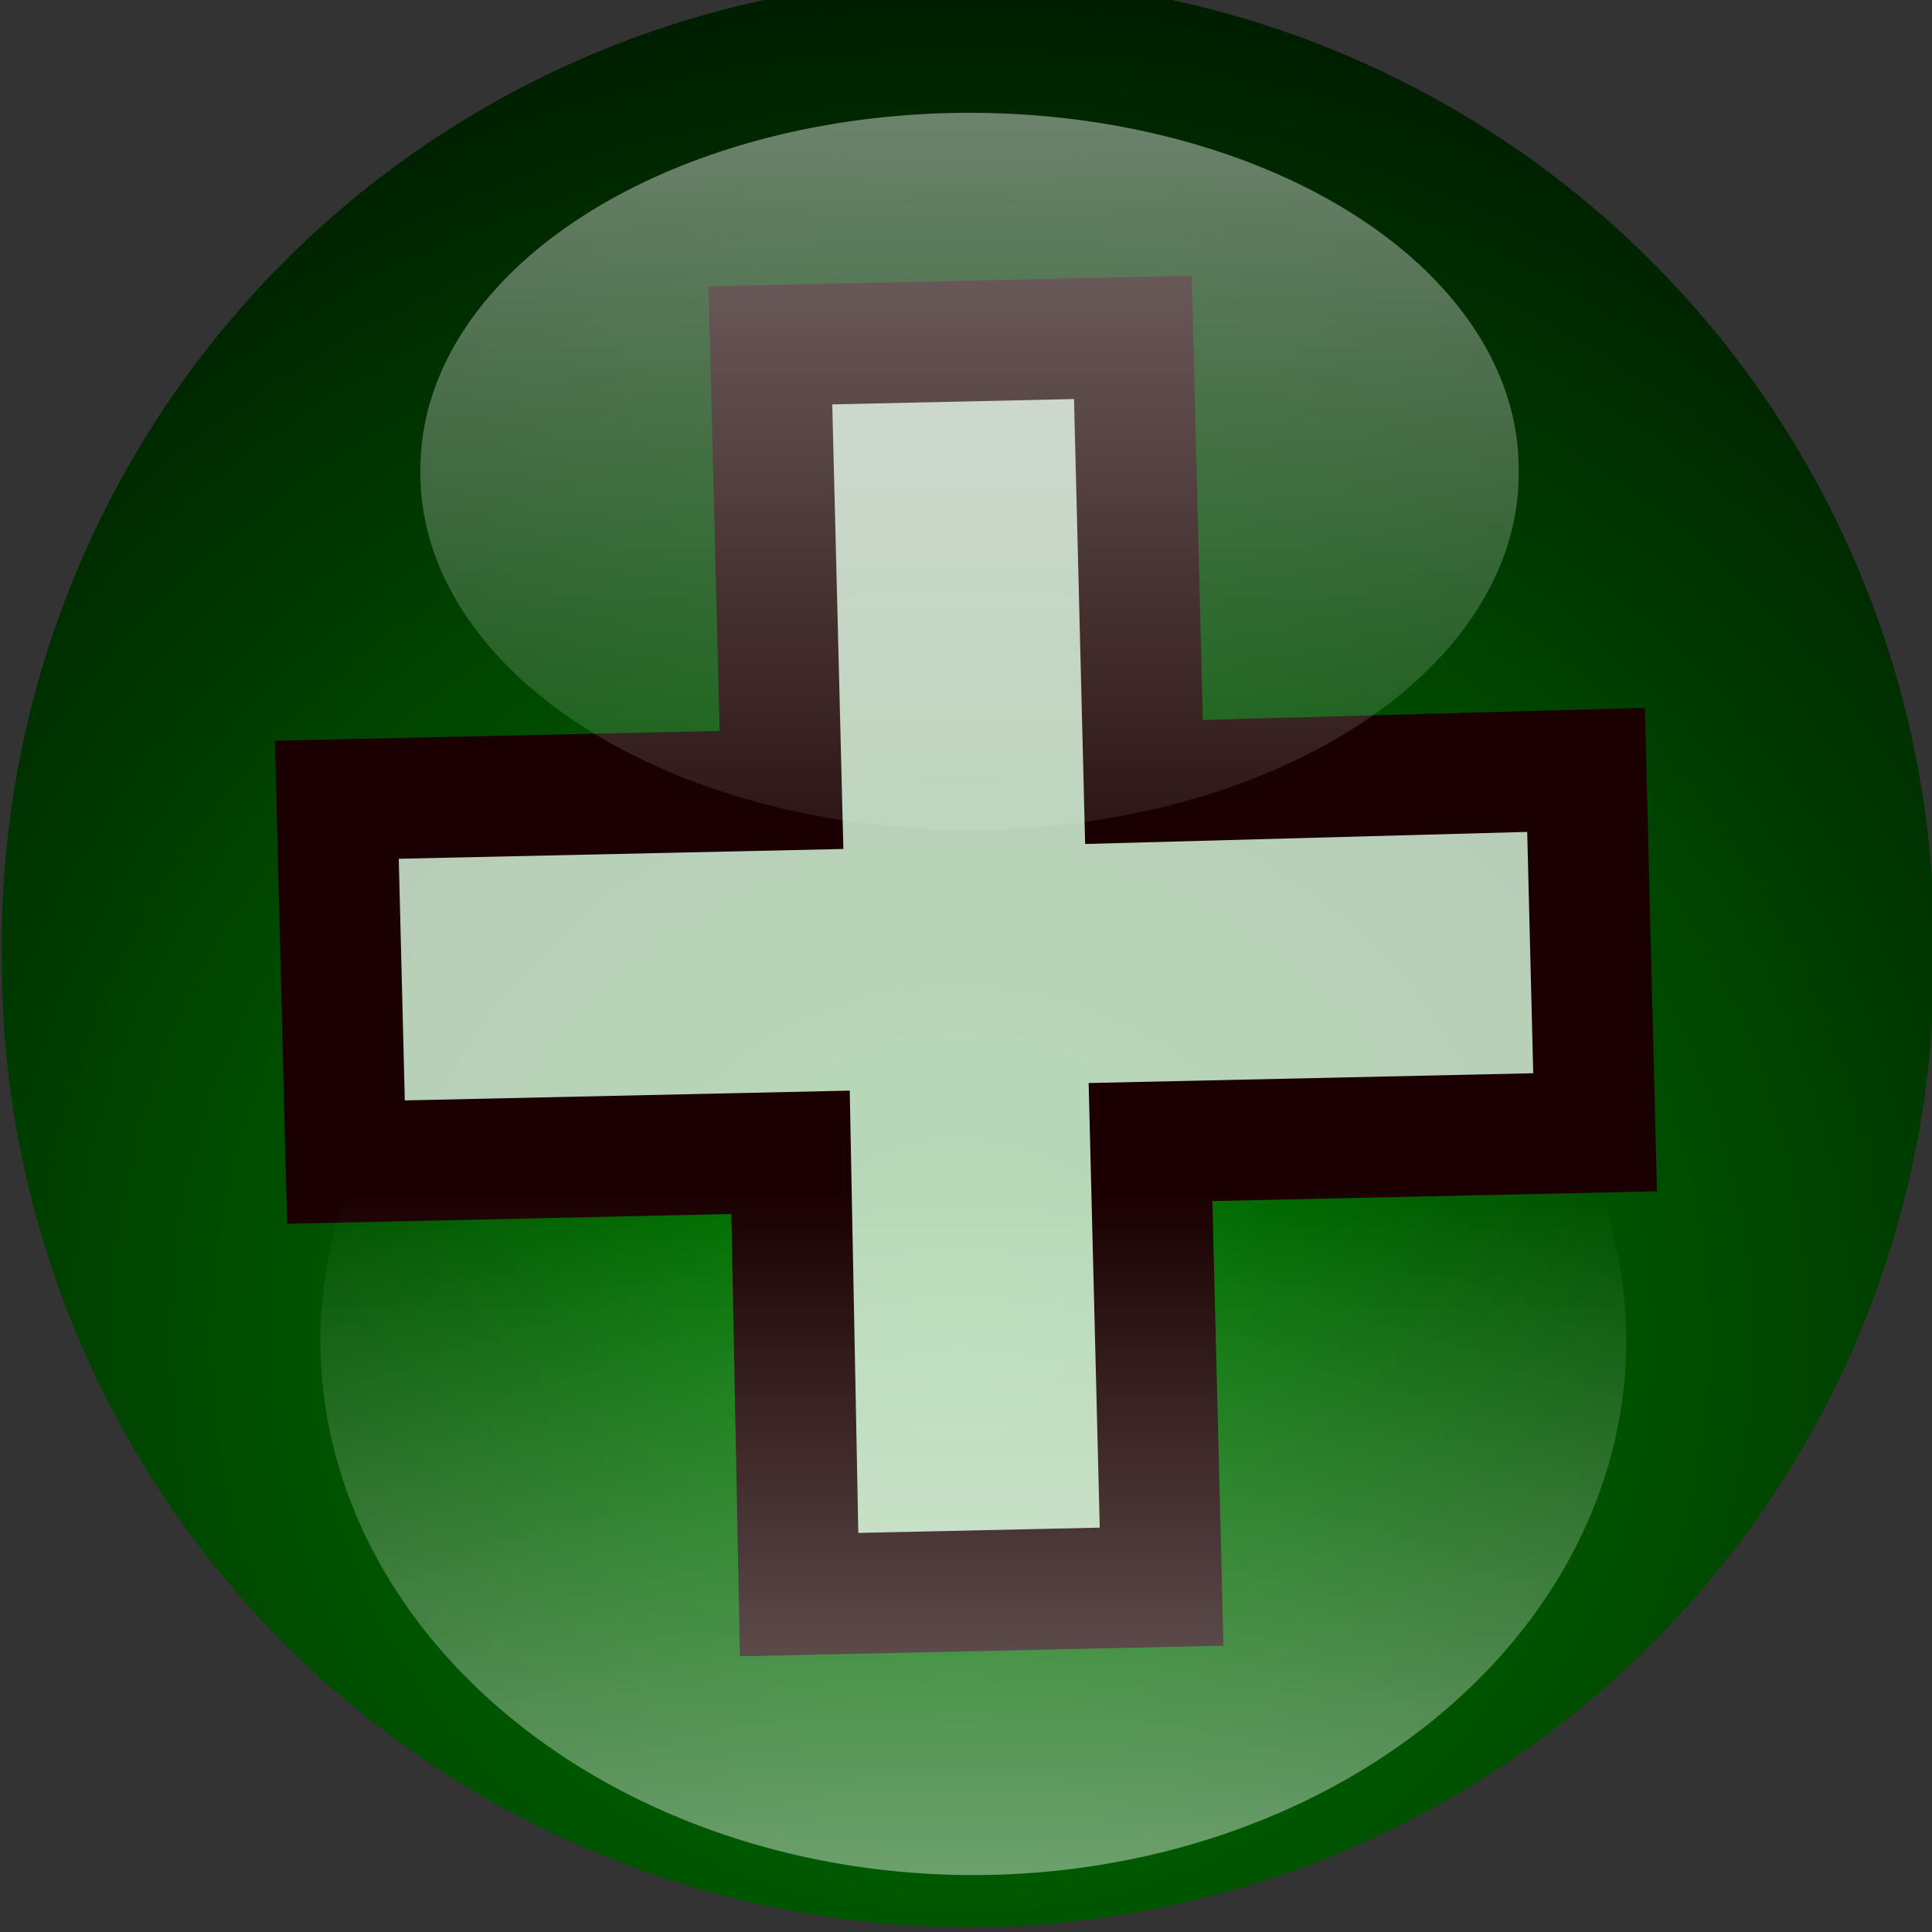 <?xml version="1.0" encoding="UTF-8" standalone="no"?>
<svg
   xmlns:dc="http://purl.org/dc/elements/1.1/"
   xmlns:cc="http://creativecommons.org/ns#"
   xmlns:rdf="http://www.w3.org/1999/02/22-rdf-syntax-ns#"
   xmlns:svg="http://www.w3.org/2000/svg"
   xmlns="http://www.w3.org/2000/svg"
   xmlns:xlink="http://www.w3.org/1999/xlink"
   xmlns:sodipodi="http://sodipodi.sourceforge.net/DTD/sodipodi-0.dtd"
   xmlns:inkscape="http://www.inkscape.org/namespaces/inkscape"
   id="svg2357"
   sodipodi:version="0.32"
   inkscape:version="0.46"
   width="16"
   height="16"
   sodipodi:docname="open-sub-menu-prelight.svg"
   sodipodi:docbase="/home/collie/circular-main-menu/pixmaps"
   inkscape:output_extension="org.inkscape.output.svg.inkscape"
   version="1.0"
   inkscape:export-filename="C:\circular-application-menu\pixmaps\open-sub-menu-normal.png"
   inkscape:export-xdpi="90"
   inkscape:export-ydpi="90">
  <rect width="100%" height="100%" fill="#333333" stroke="none"/>
  <defs
     id="defs2514">
    <inkscape:perspective
       sodipodi:type="inkscape:persp3d"
       inkscape:vp_x="0 : 12 : 1"
       inkscape:vp_y="0 : 1000 : 0"
       inkscape:vp_z="24 : 12 : 1"
       inkscape:persp3d-origin="12 : 8 : 1"
       id="perspective73" />
    <linearGradient
       inkscape:collect="always"
       id="linearGradient3697">
      <stop
         style="stop-color:#ffffff;stop-opacity:1;"
         offset="0"
         id="stop3699" />
      <stop
         style="stop-color:#ffffff;stop-opacity:0;"
         offset="1"
         id="stop3701" />
    </linearGradient>
    <linearGradient
       inkscape:collect="always"
       id="linearGradient3685">
      <stop
         style="stop-color:#ffffff;stop-opacity:1;"
         offset="0"
         id="stop3687" />
      <stop
         style="stop-color:#ffffff;stop-opacity:0;"
         offset="1"
         id="stop3689" />
    </linearGradient>
    <linearGradient
       id="linearGradient3662">
      <stop
         style="stop-color:#008000;stop-opacity:1;"
         offset="0"
         id="stop3664" />
      <stop
         style="stop-color:#000000;stop-opacity:1;"
         offset="1"
         id="stop3666" />
    </linearGradient>
    <pattern
       inkscape:collect="always"
       xlink:href="#wbg"
       id="pattern2646"
       patternTransform="translate(5,5)" />
    <defs
       id="defs2360">
<!--gradient for the backround-->      <linearGradient
         y2="1"
         x2="0.5"
         y1="0"
         x1="0.5"
         id="bg">
        <stop
           id="stop2363"
           stop-opacity=".8"
           stop-color="rgb(0,0,20)"
           offset="0%" />
        <stop
           id="stop2365"
           stop-opacity=".8"
           stop-color="rgb(200,200,256)"
           offset="100%" />
      </linearGradient>
<!--gradient for the top highlight-->      <linearGradient
         y2="1"
         x2="0.5"
         y1="0"
         x1="0.5"
         id="hlt">
        <stop
           id="stop2368"
           stop-opacity="1"
           stop-color="white"
           offset="0%" />
        <stop
           id="stop2370"
           stop-opacity="0"
           stop-color="white"
           offset="90%" />
      </linearGradient>
<!--gradient for the top highlight bullet-->      <linearGradient
         y2="1"
         x2="0.5"
         y1="0"
         x1="0.5"
         id="hltbl">
        <stop
           id="stop2373"
           stop-opacity="1"
           stop-color="white"
           offset="0%" />
        <stop
           id="stop2375"
           stop-opacity="0"
           stop-color="white"
           offset="100%" />
      </linearGradient>
<!--gradient for the bottom highlight-->      <linearGradient
         y2="1"
         x2="0.5"
         y1="0"
         x1="0.5"
         id="hlb">
        <stop
           id="stop2378"
           stop-opacity="0"
           stop-color="white"
           offset="20%" />
        <stop
           id="stop2380"
           stop-opacity="1"
           stop-color="white"
           offset="100%" />
      </linearGradient>
<!--gradient for the bottom highlight bullet-->      <linearGradient
         y2="1"
         x2="0.5"
         y1="0"
         x1="0.5"
         id="hlbbl">
        <stop
           id="stop2383"
           stop-opacity="0"
           stop-color="white"
           offset="0%" />
        <stop
           id="stop2385"
           stop-opacity="1"
           stop-color="white"
           offset="100%" />
      </linearGradient>
<!--gaussian blur for the bottom highlight-->      <filter
         id="gblur2">
        <feGaussianBlur
           id="feGaussianBlur2388"
           stdDeviation="2" />
      </filter>
      <filter
         id="gblur1">
        <feGaussianBlur
           id="feGaussianBlur2391"
           stdDeviation="1" />
      </filter>
<!--shape of the button-->      <rect
         height="50"
         width="100"
         ry="25"
         rx="25"
         y="0"
         x="0"
         id="bt"
         style="stroke:none" />
<!--shape of bullet-->      <circle
         r="25"
         cy="25"
         cx="25"
         id="bl"
         sodipodi:cx="25"
         sodipodi:cy="25"
         sodipodi:rx="25"
         sodipodi:ry="25"
         style="stroke:none" />
    </defs>
    <defs
       id="defs2412">
      <pattern
         viewBox="0 0 100 4"
         height="4"
         width="100"
         y="0"
         x="0"
         patternUnits="userSpaceOnUse"
         id="wbg">
        <rect
           id="rect2415"
           fill="rgb(230,230,230)"
           height="1"
           width="100"
           y="0"
           x="0" />
        <rect
           id="rect2417"
           fill="white"
           height="3"
           width="100"
           y="1"
           x="0" />
      </pattern>
    </defs>
    <linearGradient
       y2="-32.782"
       x2="53.078"
       y1="-74.033"
       x1="53.078"
       gradientTransform="matrix(0.965,0,0,0.964,66.022,-7.73)"
       gradientUnits="userSpaceOnUse"
       id="linearGradient3018"
       xlink:href="#linearGradient3645"
       inkscape:collect="always" />
    <linearGradient
       y2="-41.831"
       x2="65.961"
       y1="-73.912"
       x1="65.961"
       gradientTransform="translate(8.02,12.03)"
       gradientUnits="userSpaceOnUse"
       id="linearGradient3016"
       xlink:href="#linearGradient3696"
       inkscape:collect="always" />
    <linearGradient
       id="linearGradient3645"
       inkscape:collect="always">
      <stop
         id="stop3647"
         offset="0"
         style="stop-color:#aeb693;stop-opacity:1" />
      <stop
         id="stop3649"
         offset="1"
         style="stop-color:black;stop-opacity:0;" />
    </linearGradient>
    <linearGradient
       id="linearGradient3696"
       inkscape:collect="always">
      <stop
         id="stop3698"
         offset="0"
         style="stop-color:#bdccd6;stop-opacity:1" />
      <stop
         id="stop3700"
         offset="1"
         style="stop-color:#aeb693;stop-opacity:0;" />
    </linearGradient>
    <linearGradient
       inkscape:collect="always"
       xlink:href="#linearGradient3685"
       id="linearGradient3817"
       gradientUnits="userSpaceOnUse"
       x1="180.551"
       y1="502.234"
       x2="180.551"
       y2="482.336" />
    <linearGradient
       inkscape:collect="always"
       xlink:href="#linearGradient3697"
       id="linearGradient3819"
       gradientUnits="userSpaceOnUse"
       x1="208.002"
       y1="445.274"
       x2="208.002"
       y2="495.417" />
    <radialGradient
       inkscape:collect="always"
       xlink:href="#linearGradient3662"
       id="radialGradient3824"
       gradientUnits="userSpaceOnUse"
       gradientTransform="matrix(1.89,7.0428553e-7,-7.1385477e-7,1.746,-174.885,-333.507)"
       cx="196.396"
       cy="449.361"
       fx="196.396"
       fy="449.361"
       r="12.16" />
    <radialGradient
       inkscape:collect="always"
       xlink:href="#linearGradient3662"
       id="radialGradient4611"
       gradientUnits="userSpaceOnUse"
       gradientTransform="matrix(1.89,7.0428553e-7,-7.1385477e-7,1.746,-174.885,-333.507)"
       cx="196.396"
       cy="449.361"
       fx="196.396"
       fy="449.361"
       r="12.16" />
    <linearGradient
       inkscape:collect="always"
       xlink:href="#linearGradient3685"
       id="linearGradient4615"
       gradientUnits="userSpaceOnUse"
       x1="180.551"
       y1="502.234"
       x2="180.551"
       y2="482.336" />
    <linearGradient
       inkscape:collect="always"
       xlink:href="#linearGradient3697"
       id="linearGradient4617"
       gradientUnits="userSpaceOnUse"
       x1="208.002"
       y1="445.274"
       x2="208.002"
       y2="495.417" />
    <radialGradient
       inkscape:collect="always"
       xlink:href="#linearGradient3662"
       id="radialGradient4620"
       gradientUnits="userSpaceOnUse"
       gradientTransform="matrix(1.89,7.0428553e-7,-7.1385477e-7,1.746,-174.885,-333.507)"
       cx="196.396"
       cy="449.361"
       fx="196.396"
       fy="449.361"
       r="12.16" />
    <linearGradient
       inkscape:collect="always"
       xlink:href="#linearGradient3685"
       id="linearGradient4629"
       gradientUnits="userSpaceOnUse"
       x1="180.551"
       y1="502.234"
       x2="180.551"
       y2="482.336" />
    <linearGradient
       inkscape:collect="always"
       xlink:href="#linearGradient3685"
       id="linearGradient2226"
       gradientUnits="userSpaceOnUse"
       x1="180.551"
       y1="502.234"
       x2="180.551"
       y2="482.336" />
    <radialGradient
       inkscape:collect="always"
       xlink:href="#linearGradient3662"
       id="radialGradient2452"
       gradientUnits="userSpaceOnUse"
       gradientTransform="matrix(1.89,7.0428553e-7,-7.1385477e-7,1.746,-174.885,-333.507)"
       cx="196.396"
       cy="449.361"
       fx="196.396"
       fy="449.361"
       r="12.16" />
    <linearGradient
       inkscape:collect="always"
       xlink:href="#linearGradient3697"
       id="linearGradient2454"
       gradientUnits="userSpaceOnUse"
       x1="208.002"
       y1="445.274"
       x2="208.002"
       y2="495.417" />
    <linearGradient
       inkscape:collect="always"
       xlink:href="#linearGradient3685"
       id="linearGradient2456"
       gradientUnits="userSpaceOnUse"
       x1="180.551"
       y1="502.234"
       x2="180.551"
       y2="482.336" />
    <radialGradient
       inkscape:collect="always"
       xlink:href="#linearGradient3662"
       id="radialGradient2462"
       gradientUnits="userSpaceOnUse"
       gradientTransform="matrix(1.89,7.0428553e-7,-7.1385477e-7,1.746,-174.885,-333.507)"
       cx="196.396"
       cy="449.361"
       fx="196.396"
       fy="449.361"
       r="12.16" />
    <linearGradient
       inkscape:collect="always"
       xlink:href="#linearGradient3697"
       id="linearGradient2464"
       gradientUnits="userSpaceOnUse"
       x1="208.002"
       y1="445.274"
       x2="208.002"
       y2="495.417" />
    <linearGradient
       inkscape:collect="always"
       xlink:href="#linearGradient3685"
       id="linearGradient2466"
       gradientUnits="userSpaceOnUse"
       x1="180.551"
       y1="502.234"
       x2="180.551"
       y2="482.336" />
    <radialGradient
       inkscape:collect="always"
       xlink:href="#linearGradient3662"
       id="radialGradient2478"
       gradientUnits="userSpaceOnUse"
       gradientTransform="matrix(1.89,7.0428553e-7,-7.1385477e-7,1.746,-174.885,-333.507)"
       cx="196.396"
       cy="449.361"
       fx="196.396"
       fy="449.361"
       r="12.16" />
    <linearGradient
       inkscape:collect="always"
       xlink:href="#linearGradient3697"
       id="linearGradient2480"
       gradientUnits="userSpaceOnUse"
       x1="208.002"
       y1="445.274"
       x2="208.002"
       y2="495.417" />
    <linearGradient
       inkscape:collect="always"
       xlink:href="#linearGradient3685"
       id="linearGradient2482"
       gradientUnits="userSpaceOnUse"
       x1="180.551"
       y1="502.234"
       x2="180.551"
       y2="482.336" />
    <radialGradient
       inkscape:collect="always"
       xlink:href="#linearGradient3662"
       id="radialGradient3258"
       gradientUnits="userSpaceOnUse"
       gradientTransform="matrix(1.89,7.0428553e-7,-7.1385477e-7,1.746,-174.885,-333.507)"
       cx="196.396"
       cy="449.361"
       fx="196.396"
       fy="449.361"
       r="12.16" />
    <linearGradient
       inkscape:collect="always"
       xlink:href="#linearGradient3697"
       id="linearGradient3260"
       gradientUnits="userSpaceOnUse"
       x1="208.002"
       y1="445.274"
       x2="208.002"
       y2="495.417" />
    <linearGradient
       inkscape:collect="always"
       xlink:href="#linearGradient3685"
       id="linearGradient3262"
       gradientUnits="userSpaceOnUse"
       x1="180.551"
       y1="502.234"
       x2="180.551"
       y2="482.336" />
    <radialGradient
       inkscape:collect="always"
       xlink:href="#linearGradient3662"
       id="radialGradient3274"
       gradientUnits="userSpaceOnUse"
       gradientTransform="matrix(1.89,7.0428553e-7,-7.1385477e-7,1.746,-174.885,-333.507)"
       cx="196.396"
       cy="449.361"
       fx="196.396"
       fy="449.361"
       r="12.16" />
    <linearGradient
       inkscape:collect="always"
       xlink:href="#linearGradient3697"
       id="linearGradient3276"
       gradientUnits="userSpaceOnUse"
       x1="208.002"
       y1="445.274"
       x2="208.002"
       y2="495.417" />
    <linearGradient
       inkscape:collect="always"
       xlink:href="#linearGradient3685"
       id="linearGradient3278"
       gradientUnits="userSpaceOnUse"
       x1="180.551"
       y1="502.234"
       x2="180.551"
       y2="482.336" />
    <radialGradient
       inkscape:collect="always"
       xlink:href="#linearGradient3662"
       id="radialGradient2466"
       gradientUnits="userSpaceOnUse"
       gradientTransform="matrix(1.89,7.0428553e-7,-7.1385477e-7,1.746,-174.885,-333.507)"
       cx="196.396"
       cy="449.361"
       fx="196.396"
       fy="449.361"
       r="12.16" />
    <linearGradient
       inkscape:collect="always"
       xlink:href="#linearGradient3697"
       id="linearGradient2468"
       gradientUnits="userSpaceOnUse"
       x1="208.002"
       y1="445.274"
       x2="208.002"
       y2="495.417" />
    <linearGradient
       inkscape:collect="always"
       xlink:href="#linearGradient3685"
       id="linearGradient2470"
       gradientUnits="userSpaceOnUse"
       x1="180.551"
       y1="502.234"
       x2="180.551"
       y2="482.336" />
  </defs>
  <sodipodi:namedview
     inkscape:window-height="711"
     inkscape:window-width="872"
     inkscape:pageshadow="2"
     inkscape:pageopacity="0.0"
     guidetolerance="10.0"
     gridtolerance="10.0"
     objecttolerance="10.0"
     borderopacity="1.0"
     bordercolor="#666666"
     pagecolor="#ffffff"
     id="base"
     inkscape:zoom="5.5662651"
     inkscape:cx="-5.7651513"
     inkscape:cy="-3.5"
     inkscape:window-x="114"
     inkscape:window-y="99"
     inkscape:current-layer="svg2357"
     width="24px"
     height="24px"
     showguides="true"
     inkscape:guide-bbox="true"
     showgrid="false"
     showborder="false"
     inkscape:showpageshadow="false" />
<!--Copyright - Cole Anstey 1st March 2008-->  <symbol
     preserveAspectRatio="none"
     viewBox="-5 -5 110 60"
     id="btn">
<!--background gradient-->    <use
       height="1052.362"
       width="744.094"
       y="0"
       x="0"
       style="fill:url(#bg)"
       id="use2396"
       xlink:href="#bt" />
<!--highlights-->    <use
       height="1052.362"
       width="744.094"
       y="0"
       x="0"
       style="fill:url(#hlt)"
       id="use2398"
       xlink:href="#bt"
       transform="matrix(0.8,0,0,0.45,9.6,1.8)" />
    <use
       height="1052.362"
       width="744.094"
       y="0"
       x="0"
       style="fill:url(#hlb);filter:url(#gblur2)"
       id="use2400"
       xlink:href="#bt"
       transform="matrix(0.8,0,0,0.45,9.6,25.65)" />
  </symbol>
  <symbol
     preserveAspectRatio="none"
     viewBox="-5 -5 60 60"
     id="blt">
<!--background gradient-->    <use
       height="1052.362"
       width="744.094"
       y="0"
       x="0"
       style="fill:url(#bg)"
       id="use2403"
       xlink:href="#bl" />
<!--highlights-->    <use
       height="1052.362"
       width="744.094"
       y="0"
       x="0"
       style="fill:url(#hltbl)"
       id="use2405"
       xlink:href="#bl"
       transform="matrix(0.6,0,0,0.35,9.6,1.4)" />
    <use
       height="1052.362"
       width="744.094"
       y="0"
       x="0"
       style="fill:url(#hlbbl);filter:url(#gblur2)"
       id="use2407"
       xlink:href="#bl"
       transform="matrix(0.6,0,0,0.45,9.6,25.65)" />
  </symbol>
  <symbol
     preserveAspectRatio="xMidYMid meet"
     viewBox="0 0 104 112"
     id="kjklogo">
    <path
       style="stroke-linejoin:miter;stroke-miterlimit:10"
       id="path2410"
       stroke-miterlimit="10"
       d="M 52,1 L 30,1 C 17.391,1.12 6.203,9.111 2,21 C 7.974,13.442 17.759,9.989 27.154,12.124 C 36.548,14.259 43.88,21.602 46,31 L 16,31 C 13.239,31 11,33.239 11,36 C 11,38.761 13.239,41 16,41 L 46,41 C 43.88,50.398 36.548,57.741 27.154,59.876 C 17.759,62.011 7.974,58.558 2,51 L 52,111 L 102,51 C 96.026,58.558 86.241,62.011 76.846,59.876 C 67.452,57.741 60.12,50.398 58,41 L 88,41 C 90.761,41 93,38.761 93,36 C 93,33.239 90.761,31 88,31 L 58,31 C 60.12,21.602 67.452,14.259 76.846,12.124 C 86.241,9.989 96.026,13.442 102,21 C 97.797,9.111 86.609,1.12 74,1 L 52,1 z M 52,8 L 65,8 C 59.327,10.747 54.747,15.327 52,21 C 49.253,15.327 44.673,10.747 39,8 L 52,8 z M 52,51 C 56.21,60.856 65.359,67.718 76,69 L 52,97 L 28,69 C 38.641,67.718 47.79,60.856 52,51 z M 52,64 C 55.303,67.832 59.397,70.902 64,73 L 52,87 L 40,73 C 44.603,70.902 48.697,67.832 52,64 z" />
  </symbol>
  <g
     id="g2460"
     transform="translate(-5.0794068e-7,8)">
    <path
       transform="matrix(0.658,0,0,0.689,-121.212,-307.687)"
       d="M 208.555,446.41 A 12.16,11.607 0 1 1 184.236,446.41 A 12.16,11.607 0 1 1 208.555,446.41 z"
       sodipodi:ry="11.606866"
       sodipodi:rx="12.159574"
       sodipodi:cy="446.4101"
       sodipodi:cx="196.39554"
       id="path2691"
       style="fill:url(#radialGradient2466);fill-opacity:1;stroke:none;stroke-width:1;stroke-miterlimit:4;stroke-dasharray:none"
       sodipodi:type="arc" />
    <path
       id="path3524"
       d="M 9.382,-5.206 L 6.38,-5.14 L 6.472,-1.458 L 2.79,-1.377 L 2.865,1.624 L 6.547,1.543 L 6.618,5.206 L 9.62,5.14 L 9.528,1.458 L 13.21,1.377 L 13.135,-1.624 L 9.474,-1.524 L 9.382,-5.206 z"
       style="fill:#ffffff;fill-opacity:0.72;fill-rule:evenodd;stroke:#1a0000;stroke-width:1;stroke-linecap:round;stroke-linejoin:miter;stroke-miterlimit:4;stroke-dasharray:none;stroke-dashoffset:0;stroke-opacity:1" />
    <path
       transform="matrix(0.204,0,0,0.348,-34.403,-172.078)"
       d="M 230.295,482.705 A 22.293,8.475 0 1 1 185.71,482.705 A 22.293,8.475 0 1 1 230.295,482.705 z"
       sodipodi:ry="8.4748545"
       sodipodi:rx="22.292551"
       sodipodi:cy="482.70459"
       sodipodi:cx="208.00241"
       id="path3695"
       style="fill:url(#linearGradient2468);fill-opacity:1;stroke:none;stroke-width:1;stroke-miterlimit:4;stroke-dasharray:none"
       sodipodi:type="arc" />
    <path
       transform="matrix(0.667,0,0,0.667,-112.367,-319.842)"
       d="M 188.658,484.178 A 8.106,6.632 0 1 1 172.445,484.178 A 8.106,6.632 0 1 1 188.658,484.178 z"
       sodipodi:ry="6.6324949"
       sodipodi:rx="8.1063824"
       sodipodi:cy="484.17847"
       sodipodi:cx="180.55124"
       id="path3670"
       style="fill:url(#linearGradient2470);fill-opacity:1;stroke:none;stroke-width:1;stroke-miterlimit:4;stroke-dasharray:none"
       sodipodi:type="arc" />
  </g>
</svg>
